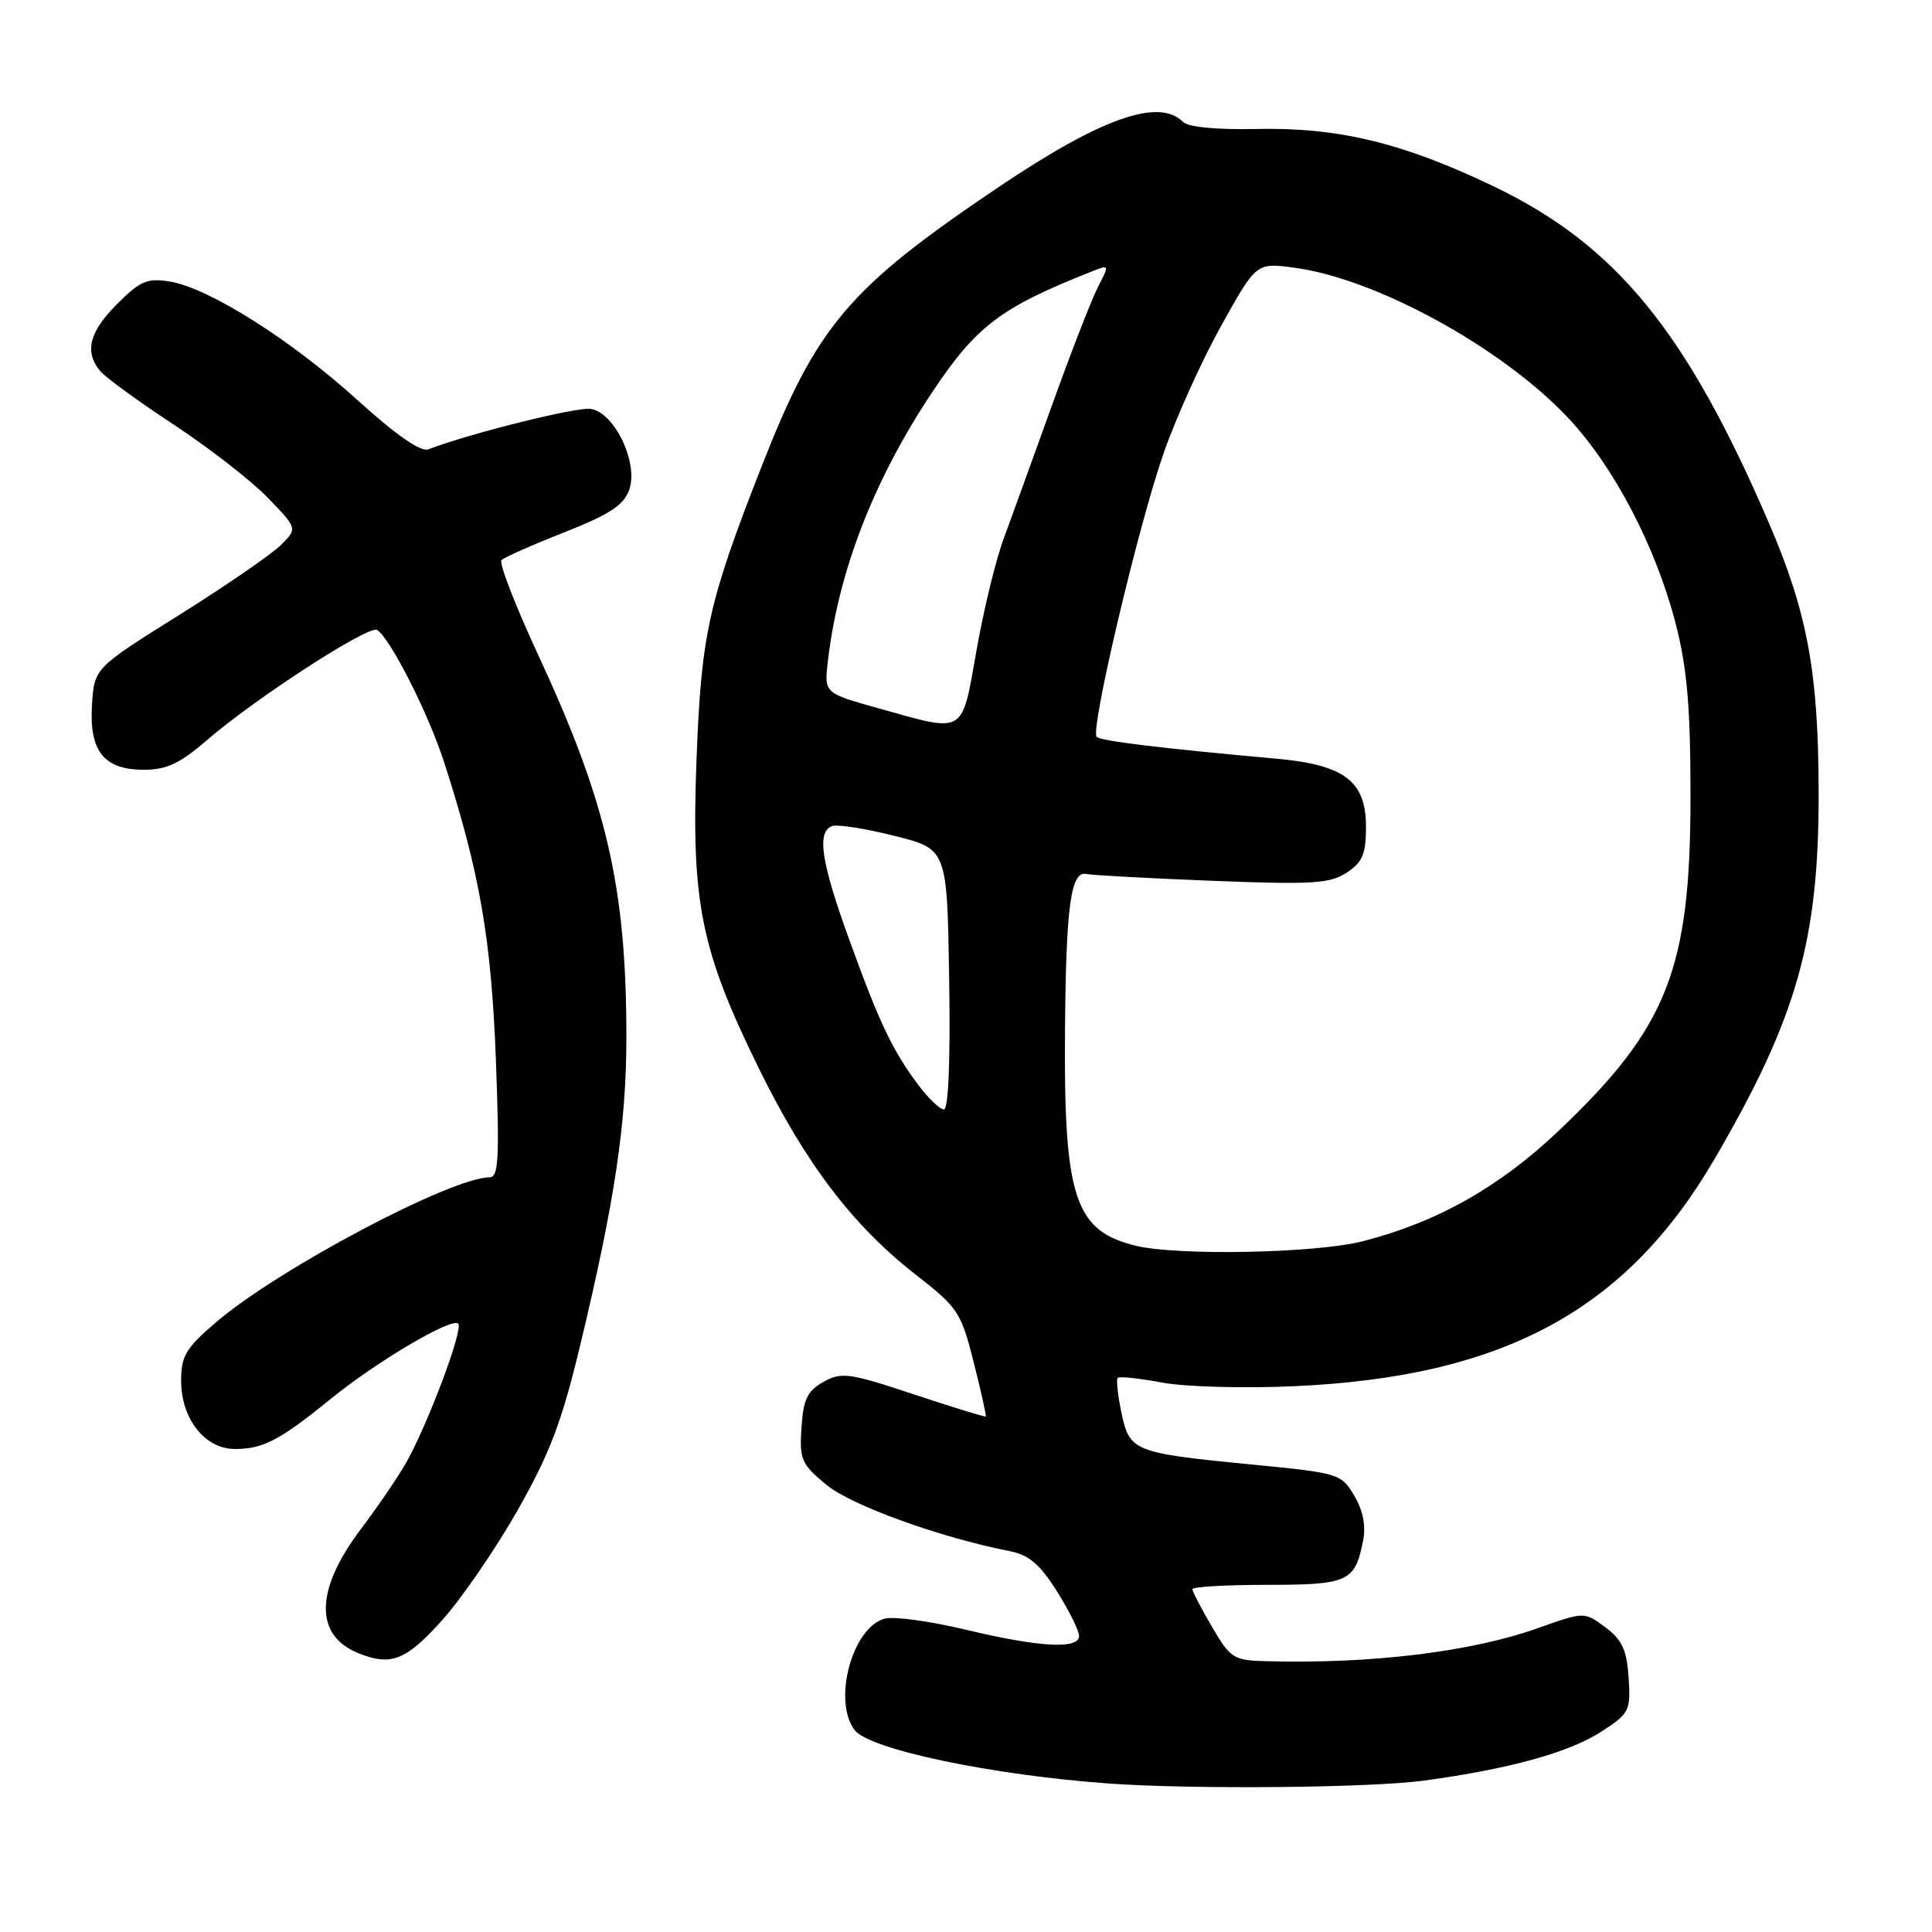 <?xml version="1.0" encoding="UTF-8" standalone="no"?>
<!DOCTYPE svg PUBLIC "-//W3C//DTD SVG 1.1//EN" "http://www.w3.org/Graphics/SVG/1.1/DTD/svg11.dtd" >
<svg xmlns="http://www.w3.org/2000/svg" xmlns:xlink="http://www.w3.org/1999/xlink" version="1.1" viewBox="0 0 256 256">
 <g >
 <path fill="currentColor"
d=" M 188.68 235.94 C 200.12 234.38 207.99 232.20 212.30 229.38 C 215.90 227.03 216.09 226.66 215.80 222.30 C 215.56 218.62 214.94 217.29 212.71 215.62 C 209.92 213.55 209.92 213.55 203.71 215.76 C 194.92 218.88 181.71 220.49 167.85 220.12 C 163.44 220.01 163.05 219.76 160.60 215.57 C 159.17 213.14 158.00 210.89 158.00 210.57 C 158.00 210.26 162.44 210.00 167.88 210.00 C 178.63 210.00 179.53 209.59 180.60 204.24 C 181.01 202.19 180.63 200.19 179.45 198.19 C 177.73 195.28 177.41 195.18 166.10 194.08 C 150.16 192.52 149.69 192.34 148.60 187.21 C 148.11 184.87 147.89 182.78 148.10 182.57 C 148.32 182.35 150.97 182.64 154.00 183.20 C 157.03 183.77 164.90 183.98 171.50 183.68 C 199.24 182.43 215.52 173.62 227.23 153.50 C 238.09 134.87 241.01 124.58 240.98 105.09 C 240.96 89.13 239.51 81.24 234.44 69.42 C 223.47 43.89 214.14 32.47 197.89 24.68 C 185.85 18.91 177.31 16.85 166.42 17.09 C 161.12 17.20 157.44 16.84 156.74 16.14 C 153.54 12.94 145.90 15.65 132.35 24.77 C 112.41 38.20 108.24 43.11 100.90 61.85 C 93.83 79.90 92.92 84.02 92.29 100.72 C 91.58 119.56 92.85 125.88 100.52 141.50 C 106.72 154.15 113.01 162.42 121.38 168.93 C 126.93 173.25 127.35 173.88 129.02 180.50 C 129.99 184.35 130.71 187.58 130.62 187.69 C 130.53 187.79 126.24 186.47 121.09 184.76 C 112.50 181.91 111.50 181.77 109.11 183.11 C 106.98 184.30 106.44 185.41 106.20 189.17 C 105.92 193.40 106.19 194.01 109.51 196.75 C 112.82 199.48 124.58 203.73 133.81 205.54 C 136.33 206.03 137.80 207.28 140.04 210.84 C 141.65 213.40 142.97 216.06 142.98 216.75 C 143.01 218.57 137.79 218.29 128.00 215.95 C 123.33 214.83 118.50 214.16 117.27 214.47 C 112.95 215.55 110.28 225.38 113.25 229.25 C 115.21 231.81 131.48 235.22 147.00 236.33 C 158.13 237.12 181.56 236.90 188.68 235.94 Z  M 58.53 214.75 C 61.13 211.86 65.64 205.30 68.56 200.16 C 72.86 192.58 74.44 188.43 76.90 178.16 C 81.45 159.25 83.00 148.87 83.00 137.44 C 83.00 117.56 80.41 106.37 71.28 86.71 C 68.26 80.20 66.09 74.58 66.45 74.22 C 66.81 73.85 70.57 72.19 74.79 70.53 C 80.81 68.15 82.66 66.94 83.38 64.88 C 84.62 61.32 81.42 54.63 78.25 54.18 C 76.37 53.91 62.22 57.44 56.75 59.54 C 55.75 59.92 52.47 57.64 47.36 53.01 C 38.56 45.02 27.65 38.14 22.48 37.30 C 19.52 36.82 18.57 37.23 15.53 40.27 C 11.83 43.97 11.16 46.59 13.25 49.14 C 13.94 49.98 18.32 53.18 23.00 56.25 C 27.68 59.33 33.28 63.68 35.46 65.93 C 39.42 70.02 39.42 70.02 37.23 72.21 C 36.02 73.42 29.97 77.59 23.77 81.47 C 12.50 88.53 12.50 88.53 12.19 93.37 C 11.80 99.54 13.76 102.00 19.09 102.00 C 22.06 102.00 23.86 101.15 27.39 98.10 C 33.77 92.57 48.86 82.80 49.96 83.47 C 51.70 84.55 56.76 94.52 58.85 101.00 C 63.55 115.56 65.09 124.35 65.70 140.25 C 66.20 153.46 66.07 156.00 64.88 156.00 C 59.82 156.00 36.89 168.13 28.66 175.18 C 24.63 178.61 24.00 179.67 24.00 182.94 C 24.00 188.01 27.15 192.00 31.14 192.00 C 34.85 192.00 37.08 190.84 43.76 185.41 C 49.93 180.39 59.86 174.53 60.72 175.39 C 61.44 176.11 56.56 189.07 53.71 194.00 C 52.59 195.93 49.93 199.82 47.79 202.65 C 41.75 210.66 41.63 216.68 47.47 219.05 C 51.80 220.80 53.78 220.03 58.53 214.75 Z  M 150.50 165.07 C 142.40 163.11 140.94 158.68 141.12 136.47 C 141.25 119.98 141.89 115.34 143.97 115.81 C 144.72 115.97 152.21 116.38 160.61 116.71 C 173.88 117.23 176.22 117.09 178.44 115.63 C 180.55 114.25 181.00 113.17 181.00 109.55 C 181.00 103.52 178.16 101.35 169.21 100.54 C 153.71 99.14 145.85 98.18 145.31 97.64 C 144.43 96.76 150.82 69.67 154.19 60.04 C 155.83 55.34 159.26 47.74 161.82 43.15 C 166.47 34.80 166.47 34.80 171.48 35.47 C 182.28 36.89 198.93 46.00 207.72 55.30 C 213.84 61.77 219.44 72.49 222.07 82.77 C 223.56 88.61 224.00 93.78 224.00 105.57 C 224.00 128.42 220.96 136.13 206.57 149.80 C 198.68 157.30 190.41 161.96 180.54 164.48 C 174.34 166.06 156.08 166.42 150.50 165.07 Z  M 121.67 143.75 C 118.26 139.19 116.51 135.52 112.50 124.43 C 108.80 114.21 108.20 110.24 110.25 109.46 C 110.94 109.20 114.65 109.78 118.50 110.75 C 125.50 112.50 125.50 112.50 125.77 129.75 C 125.94 140.45 125.68 147.00 125.07 147.00 C 124.54 147.00 123.01 145.54 121.67 143.75 Z  M 116.36 93.84 C 109.21 91.84 109.21 91.84 109.69 87.67 C 111.07 75.76 115.75 63.66 123.46 52.06 C 129.38 43.16 132.57 40.75 144.77 35.93 C 147.00 35.05 147.01 35.08 145.50 38.00 C 144.65 39.64 141.90 46.72 139.38 53.74 C 136.86 60.76 133.96 68.75 132.95 71.50 C 131.93 74.25 130.32 80.89 129.38 86.25 C 127.39 97.48 128.02 97.11 116.36 93.84 Z "/>
</g>
</svg>